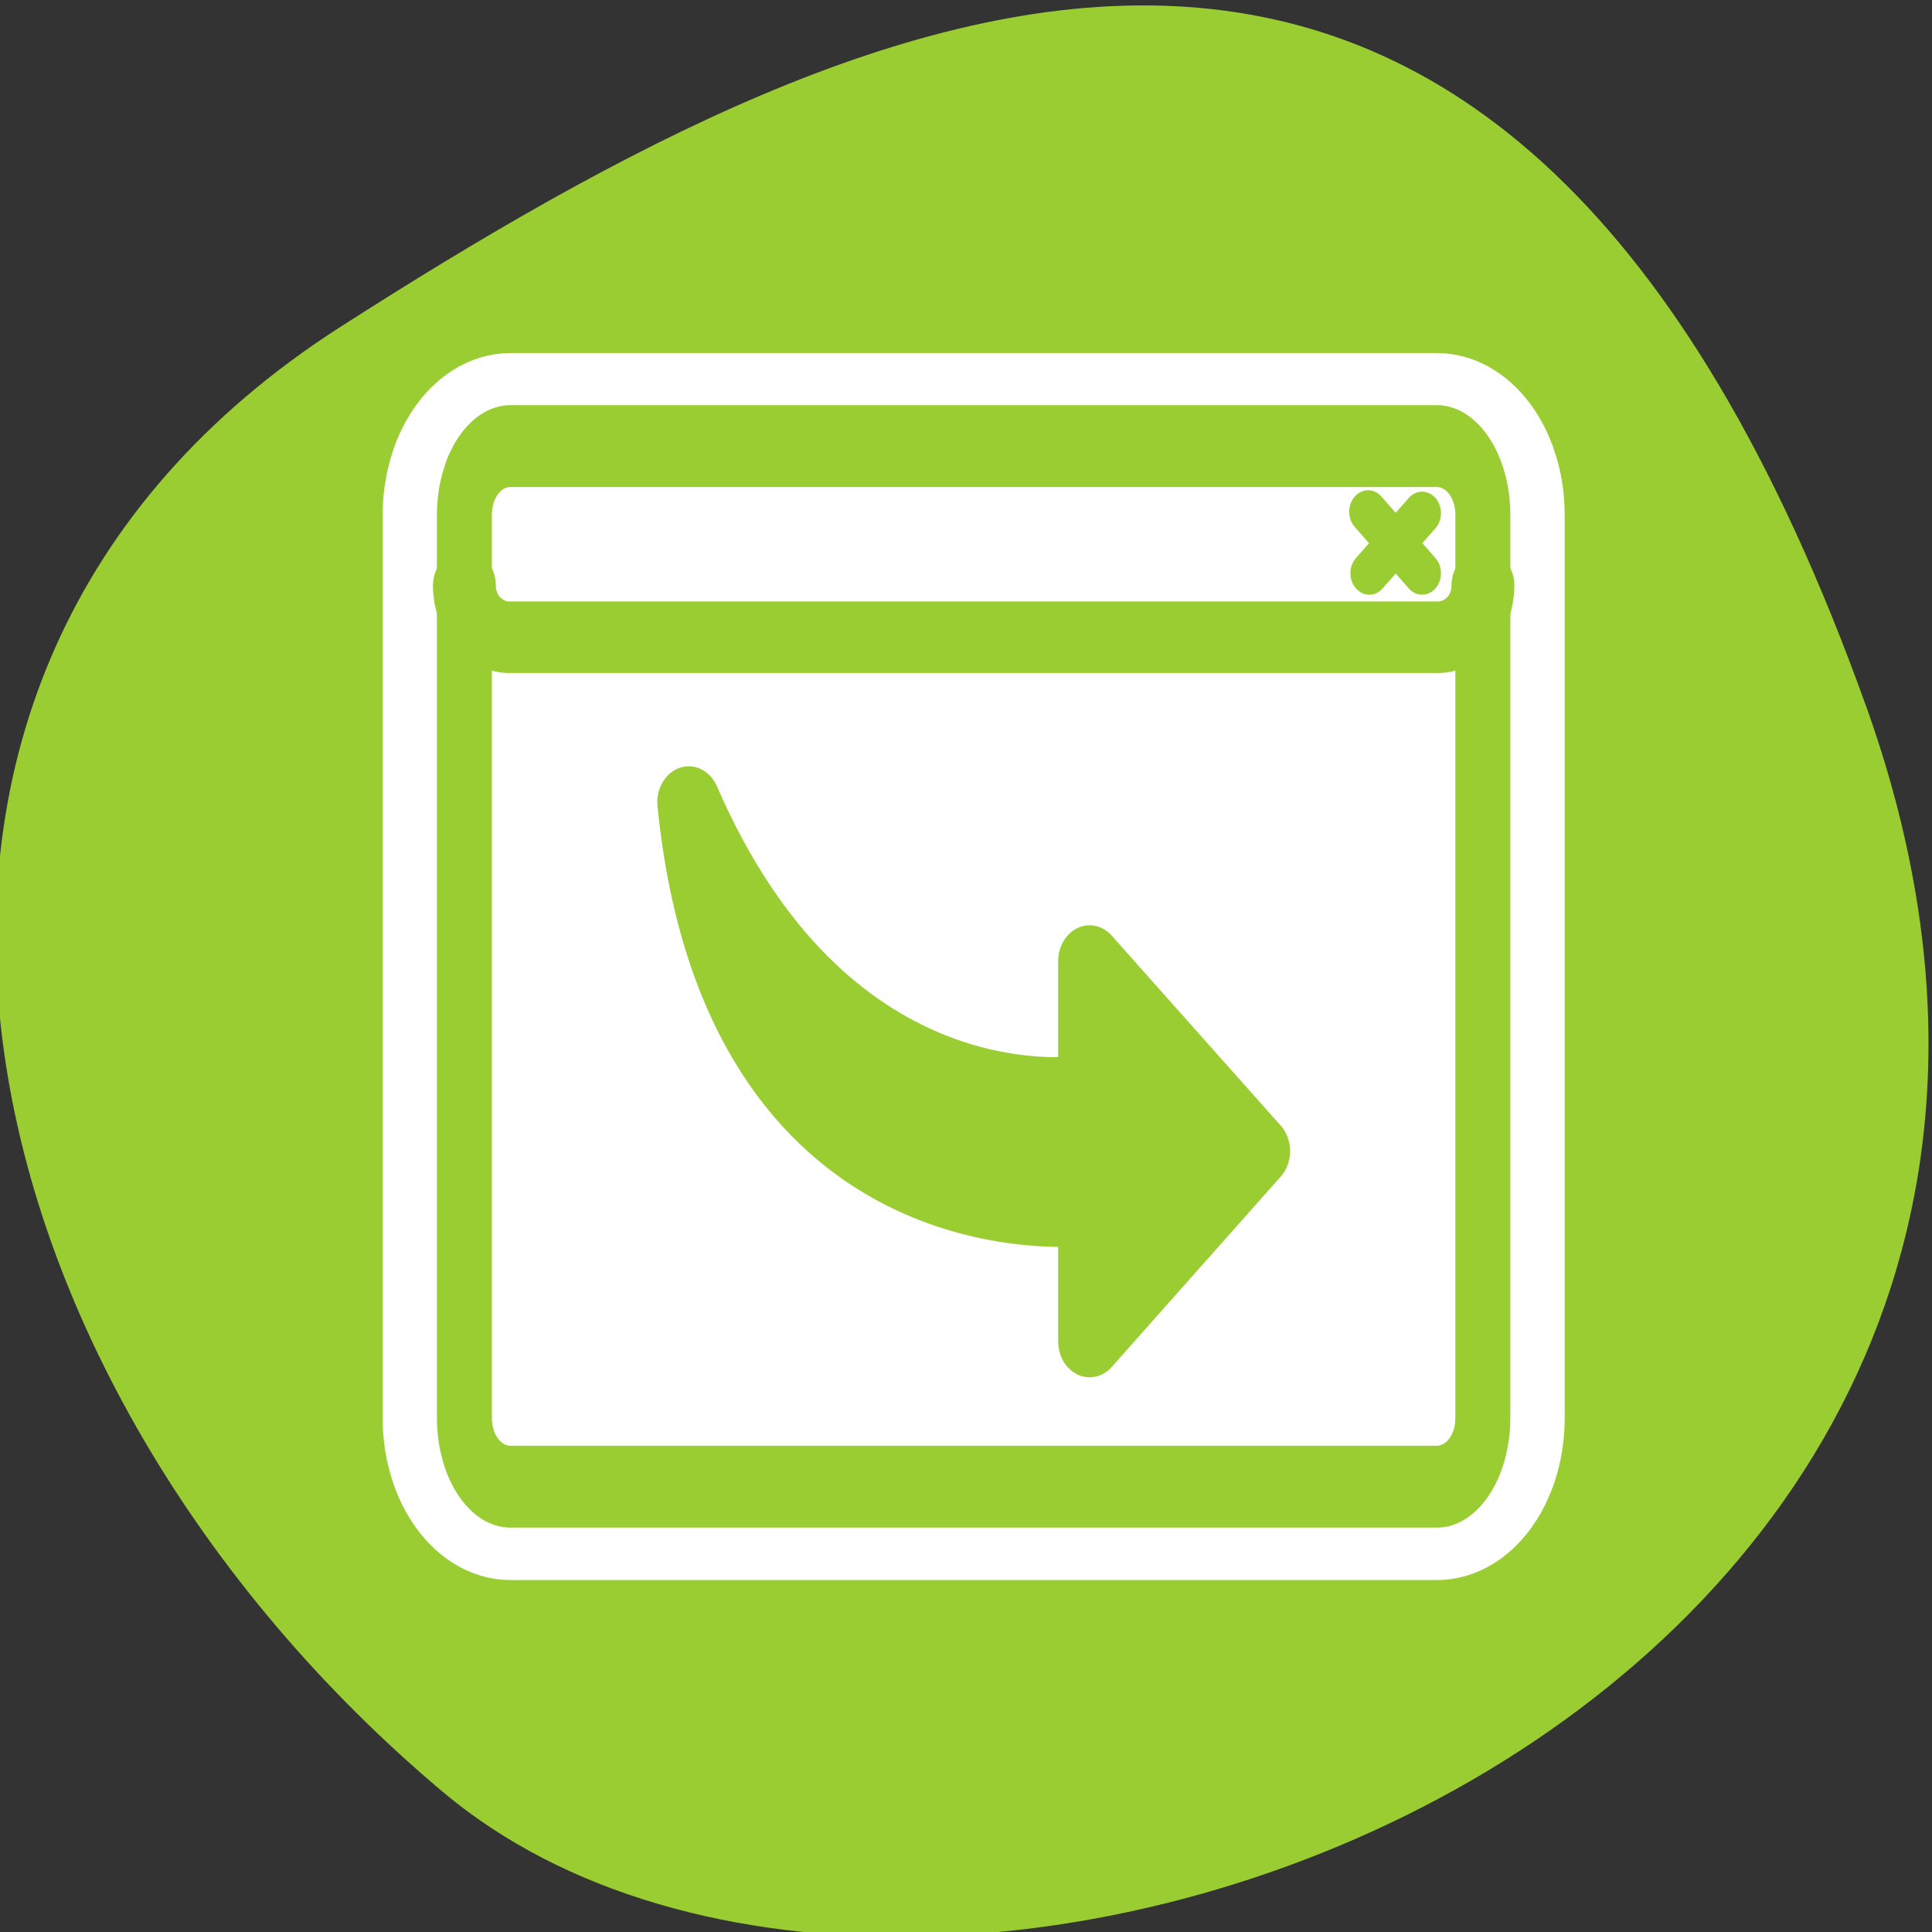 <svg xmlns="http://www.w3.org/2000/svg" viewBox="0 0 256 256"><rect x="0" y="0" width="256" height="256" fill="#333333" stroke="none"/><defs><clipPath><path d="M 0,64 H64 V128 H0 z"/></clipPath></defs><g style="color:#000"><path transform="matrix(1.037 0 0 -1.357 1657.71 2320.79)" d="m -1360.14 1641.33 c 46.11 -98.28 -119.59 -146.07 -181.85 -106.06 -62.25 40.01 -83.52 108.58 -13.01 143.08 70.51 34.501 148.75 61.26 194.86 -37.03 z" style="fill:#9acd32"/></g><g transform="matrix(2.666 0 0 3.034 49.04 44.883)" style="stroke-linecap:round;stroke-linejoin:round"><g transform="translate(0.848 -0.94)"><path d="m 6.136 5.628 c -1.272 0 -2.297 1.341 -2.297 3.01 v 39.443 c 0 1.665 1.024 3.01 2.297 3.01 h 46.03 c 1.272 0 2.297 -1.341 2.297 -3.01 v -39.443 c 0 -1.665 -1.024 -3.01 -2.297 -3.01 h -46.03 z" style="fill:none;stroke:#fff;stroke-width:8.125"/><g transform="matrix(0.97 0 0 0.97 -0.001 1.171)"><g style="fill:#fff;fill-rule:evenodd"><path d="m 6.326 9.992 c -1.312 0 -2.367 1.056 -2.367 2.367 v 31.06 c 0 1.312 1.056 2.367 2.367 2.367 h 47.45 c 1.312 0 2.367 -1.056 2.367 -2.367 v -31.06 c 0 -1.312 -1.056 -2.367 -2.367 -2.367 h -47.45 z" transform="matrix(1 0 0 1.309 0 -8.485)" style="stroke-width:2.732"/><path d="m 6.28 4.482 c -1.286 0 -2.321 1.035 -2.321 2.321 v 4.079 c 0 1.286 1.035 2.321 2.321 2.321 h 47.542 c 1.286 0 2.321 -1.035 2.321 -2.321 v -4.079 c 0 -1.286 -1.035 -2.321 -2.321 -2.321 h -47.542 z" style="stroke-width:3.125"/></g><g style="fill:none;stroke:#9acd32"><path d="m 53.03 7.614 l -2.706 2.706 m -0.063 -2.769 l 2.769 2.769" style="stroke-width:1.933"/><path d="m 6.326 9.992 c -1.312 0 -2.367 1.056 -2.367 2.367 v 31.06 c 0 1.312 1.056 2.367 2.367 2.367 h 47.45 c 1.312 0 2.367 -1.056 2.367 -2.367 v -31.06 c 0 -1.312 -1.056 -2.367 -2.367 -2.367 h -47.45 z" transform="matrix(1 0 0 1.309 0 -8.485)" style="stroke-width:2.816"/><path d="m 3.959 10.882 c 0 1.286 1.035 2.321 2.321 2.321 h 47.546 c 1.286 0 2.321 -1.035 2.321 -2.321" style="stroke-width:3.221"/></g></g></g><path d="m 15.837 20.236 c 2.175 19.21 18.852 17.916 19.924 17.815 v 5.744 l 8.402 -8.316 l -8.402 -8.299 v 5.676 c -1.261 0.148 -13.04 1.331 -19.924 -12.62 z" style="fill:#9acd32;stroke:#9acd32;fill-rule:evenodd;stroke-width:3.125"/></g></svg>